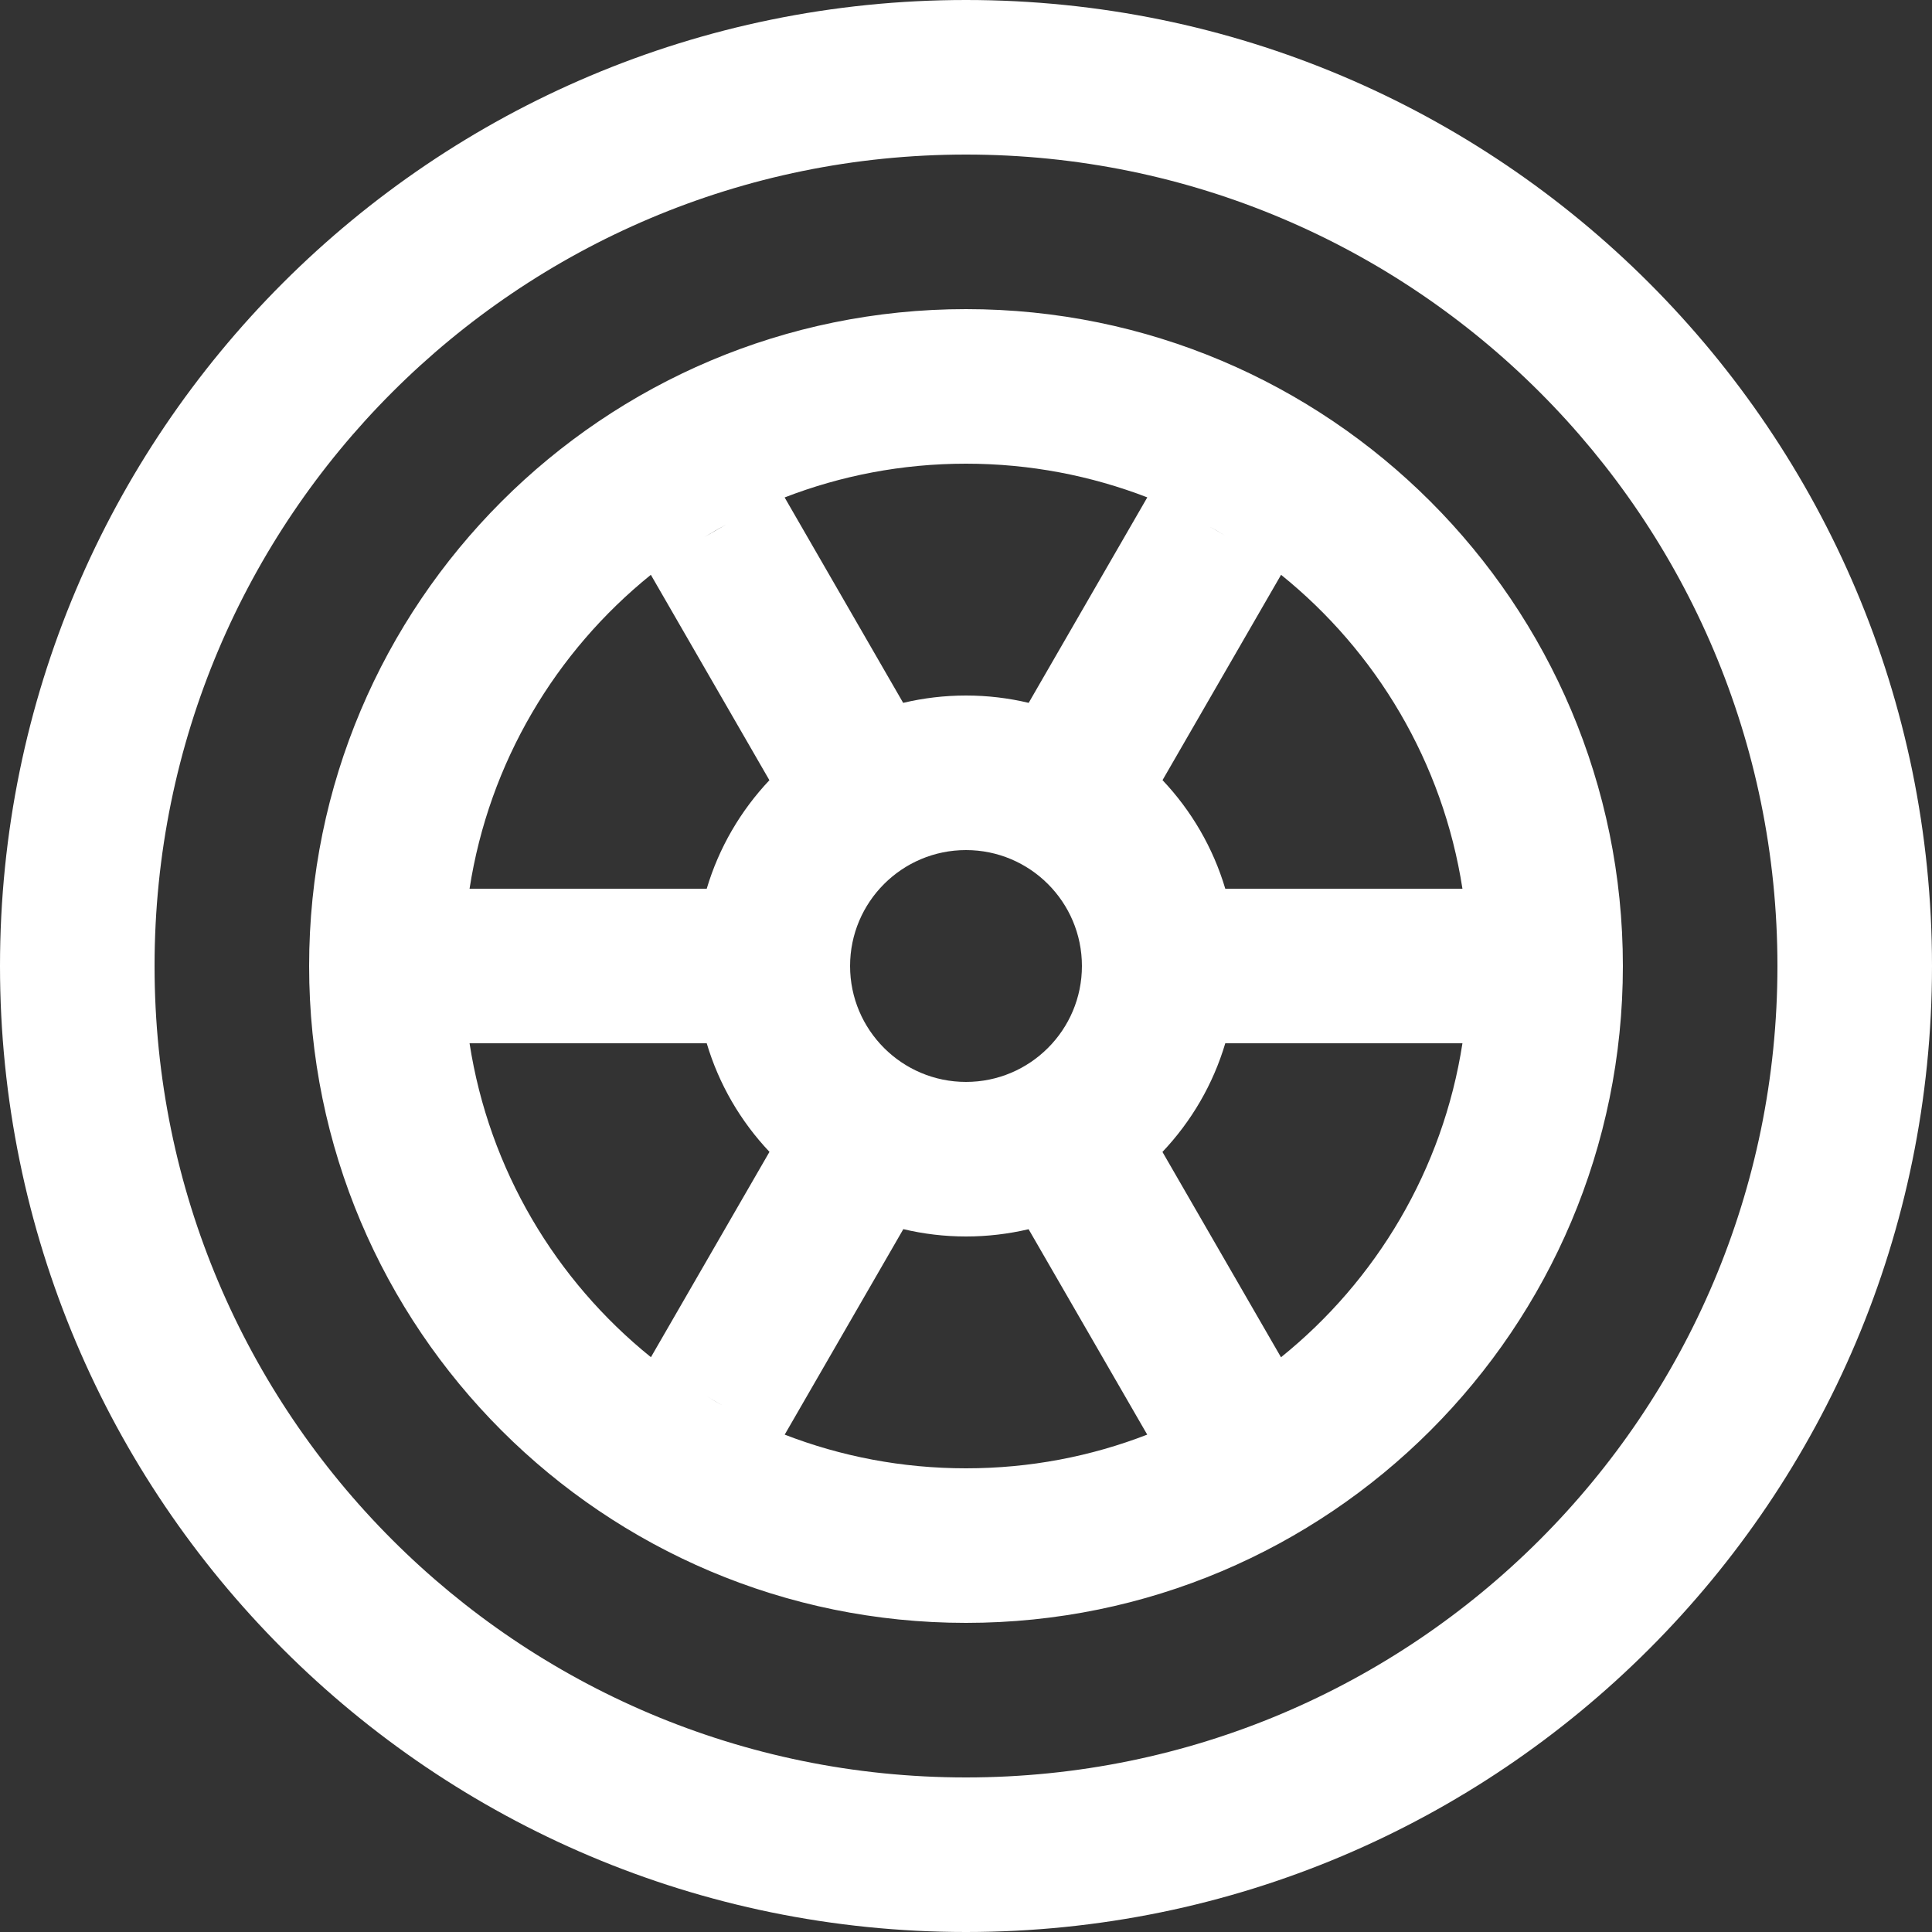 <svg width="25" height="25" viewBox="0 0 25 25" fill="none" xmlns="http://www.w3.org/2000/svg">
<rect x="0" y="0" width="25" height="25" fill="#333333" stroke="none"/>
<path fill-rule="evenodd" clip-rule="evenodd" d="M2 12.5C2 6.701 6.701 2 12.5 2C18.299 2 23 6.701 23 12.5C23 18.299 18.299 23 12.5 23C6.701 23 2 18.299 2 12.5ZM12.5 0C5.596 0 0 5.596 0 12.5C0 19.404 5.596 25 12.5 25C19.404 25 25 19.404 25 12.5C25 5.596 19.404 0 12.5 0ZM9.145 11.5L6.076 11.5C6.329 9.865 7.19 8.432 8.422 7.438L9.956 10.096C9.585 10.489 9.303 10.968 9.145 11.5ZM11.687 9.095C11.948 9.033 12.22 9 12.5 9C12.779 9 13.051 9.033 13.311 9.095L14.846 6.436C14.118 6.155 13.327 6 12.5 6C11.672 6 10.881 6.155 10.153 6.437L11.687 9.095ZM9.399 6.786C9.302 6.839 9.206 6.894 9.113 6.951L9.399 6.786ZM6.076 13.5L9.145 13.5C9.303 14.032 9.585 14.512 9.957 14.905L8.423 17.562C7.191 16.569 6.329 15.135 6.076 13.5ZM9.152 18.073C9.22 18.114 9.289 18.153 9.358 18.192L9.152 18.073ZM10.154 18.564C10.882 18.846 11.673 19 12.5 19C13.327 19 14.118 18.846 14.845 18.564L13.31 15.906C13.05 15.967 12.779 16 12.5 16C12.221 16 11.949 15.967 11.689 15.905L10.154 18.564ZM15.042 14.906L16.576 17.563C17.809 16.57 18.671 15.135 18.924 13.5H15.855C15.697 14.033 15.415 14.512 15.042 14.906ZM15.771 18.119L15.72 18.148C15.737 18.138 15.754 18.128 15.771 18.119ZM16.577 7.438C17.809 8.431 18.671 9.865 18.924 11.5H15.855C15.697 10.968 15.415 10.488 15.043 10.095L16.577 7.438ZM15.848 6.927C15.78 6.886 15.711 6.847 15.642 6.808L15.848 6.927ZM12.5 4C7.806 4 4 7.806 4 12.5C4 17.194 7.806 21 12.5 21C17.194 21 21 17.194 21 12.5C21 7.806 17.194 4 12.5 4ZM12.5 11C11.672 11 11 11.672 11 12.5C11 13.328 11.672 14 12.5 14C13.328 14 14 13.328 14 12.5C14 11.672 13.328 11 12.5 11Z" fill="white"/>
</svg>
